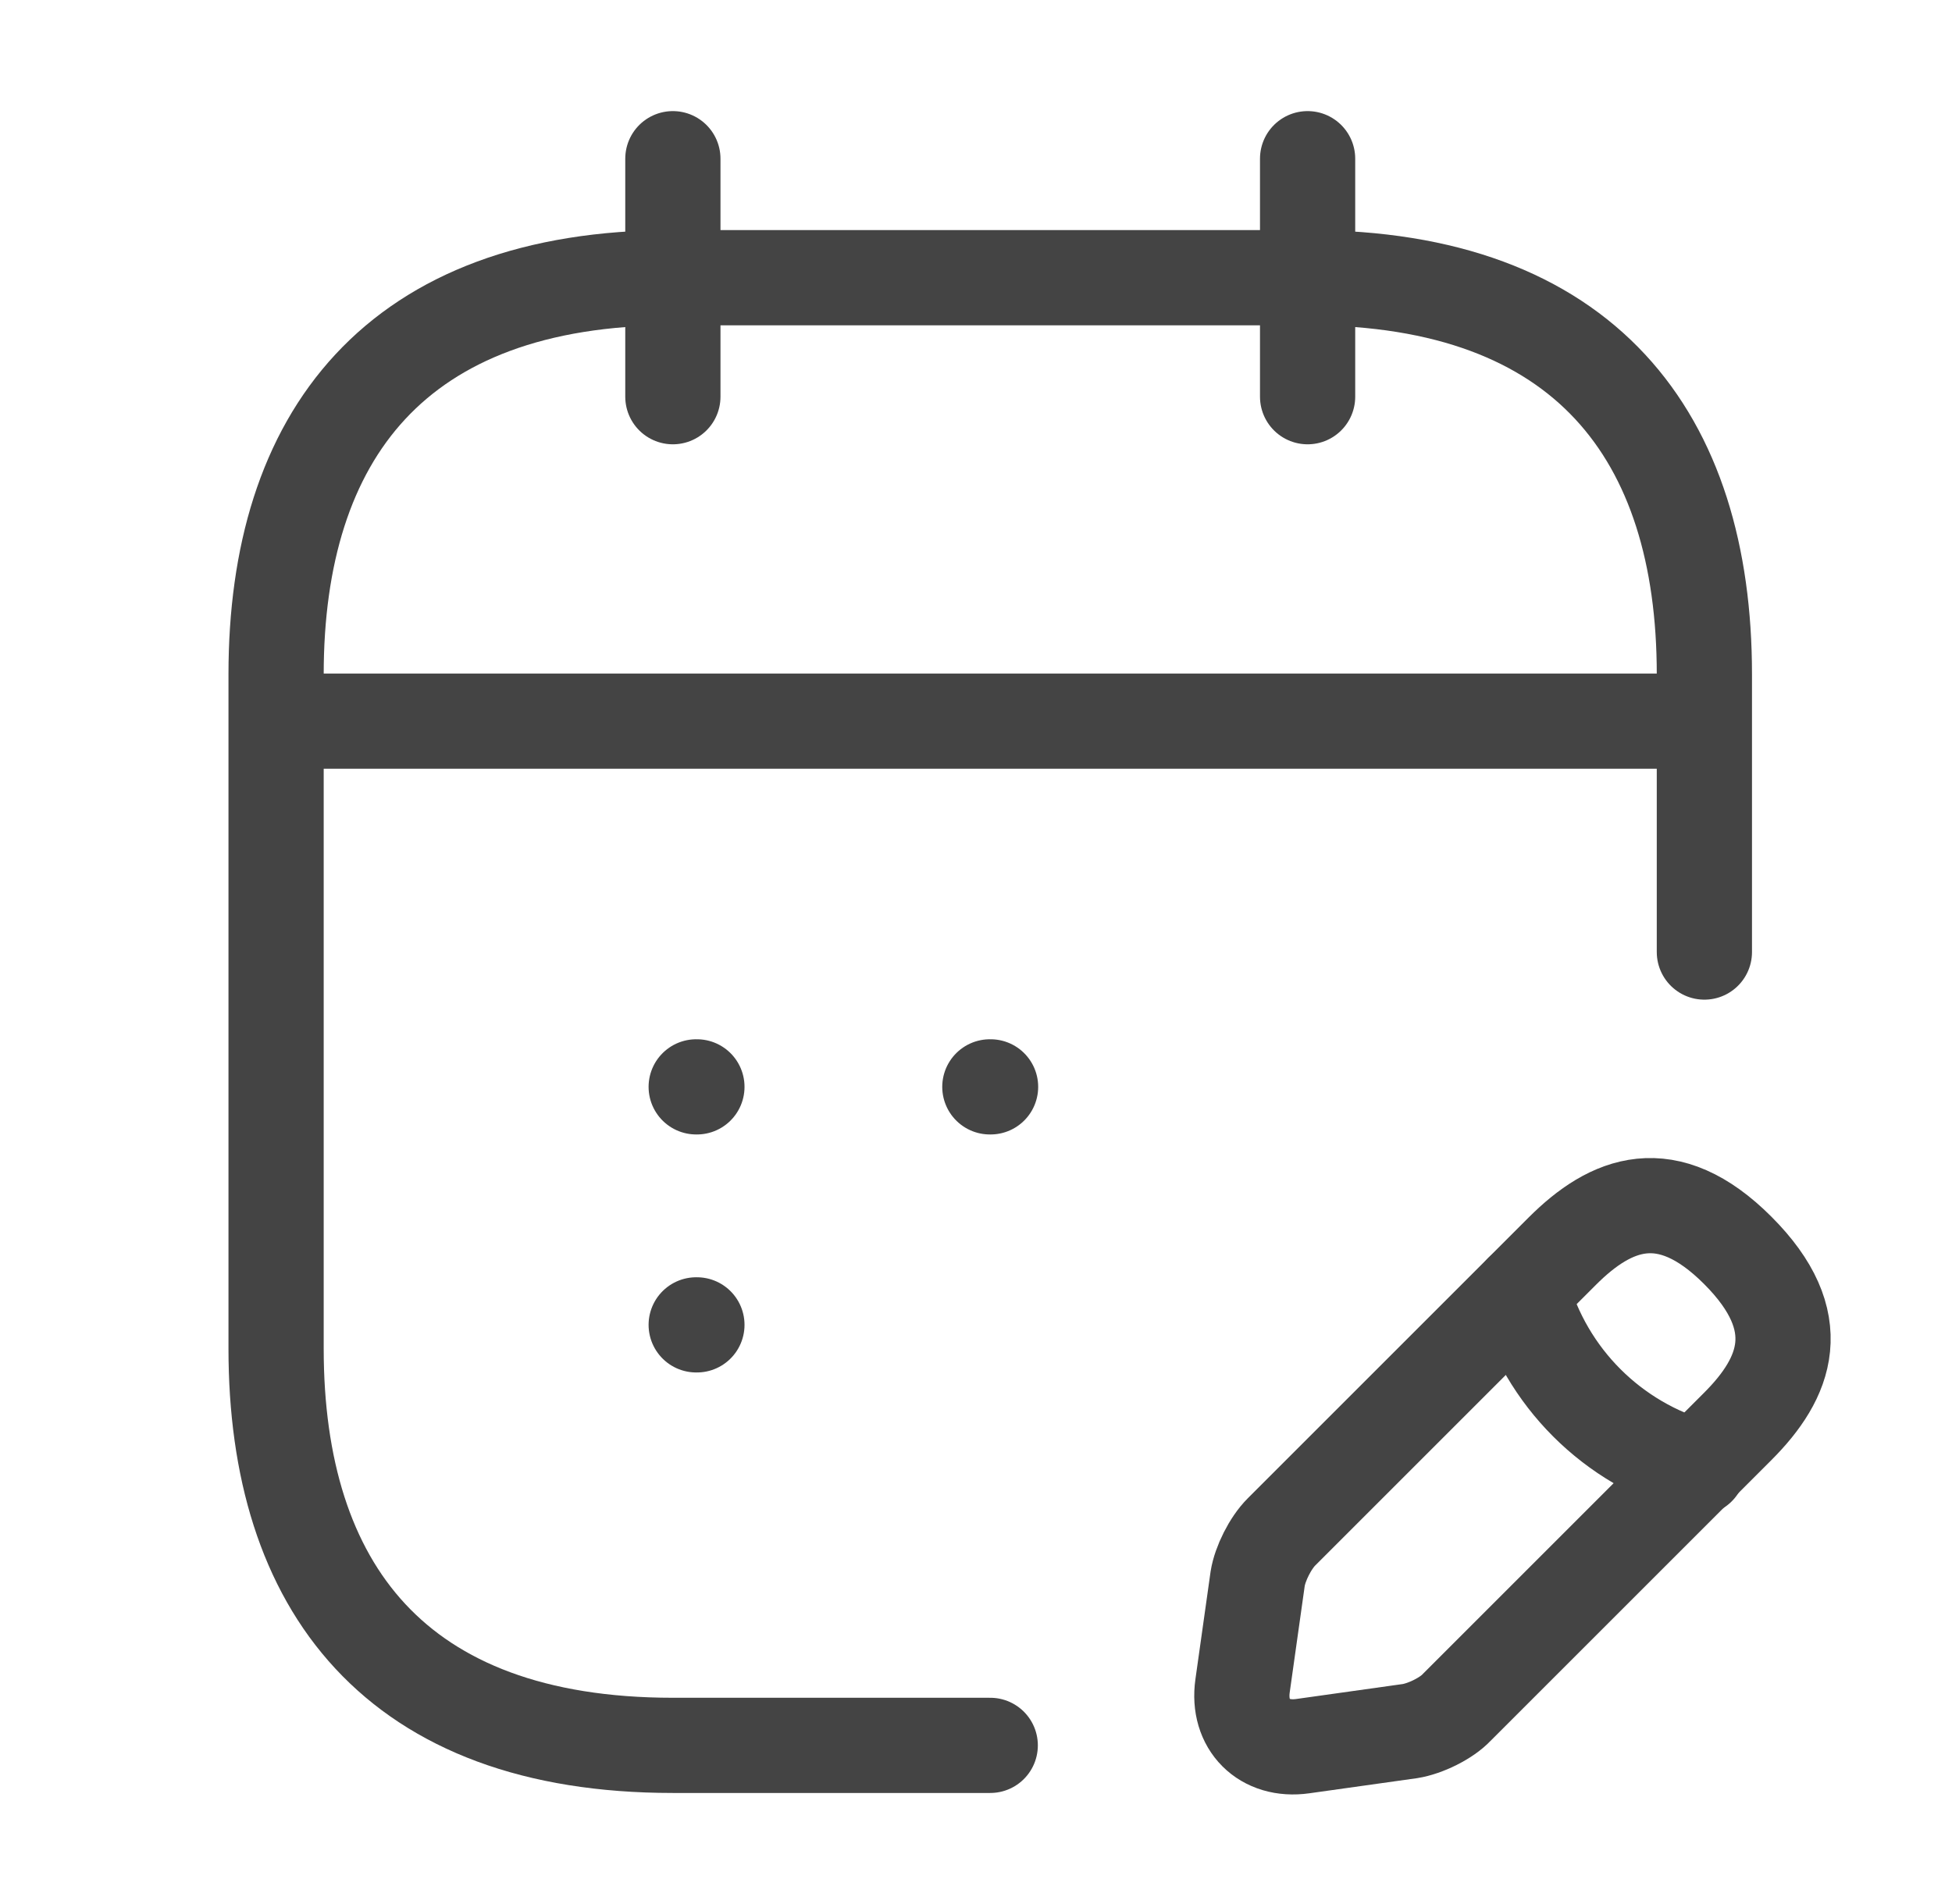 <svg width="41" height="40" viewBox="0 0 41 40" fill="none" xmlns="http://www.w3.org/2000/svg">
    <path d="M14.133 3.334v5M27.465 3.334v5M6.633 15.15h28.333M32.816 26.283l-5.9 5.9c-.233.233-.45.667-.5.983l-.317 2.25c-.116.817.45 1.384 1.267 1.267l2.25-.316c.317-.05.767-.267.983-.5l5.9-5.9c1.017-1.017 1.5-2.2 0-3.7-1.483-1.484-2.666-1-3.683.016z" stroke="#444" stroke-width="2" stroke-miterlimit="10" stroke-linecap="round" stroke-linejoin="round"/>
    <path d="M31.967 27.133c.5 1.8 1.9 3.2 3.7 3.7M20.799 36.667h-6.667c-5.833 0-8.333-3.333-8.333-8.333V14.167c0-5 2.5-8.333 8.333-8.333h13.333c5.834 0 8.334 3.333 8.334 8.333v5.834" stroke="#444" stroke-width="2" stroke-miterlimit="10" stroke-linecap="round" stroke-linejoin="round"/>
    <path d="M20.791 22.833h.015M14.623 22.833h.015M14.623 27.833h.015" stroke="#444" stroke-width="2" stroke-linecap="round" stroke-linejoin="round"/>
</svg>
